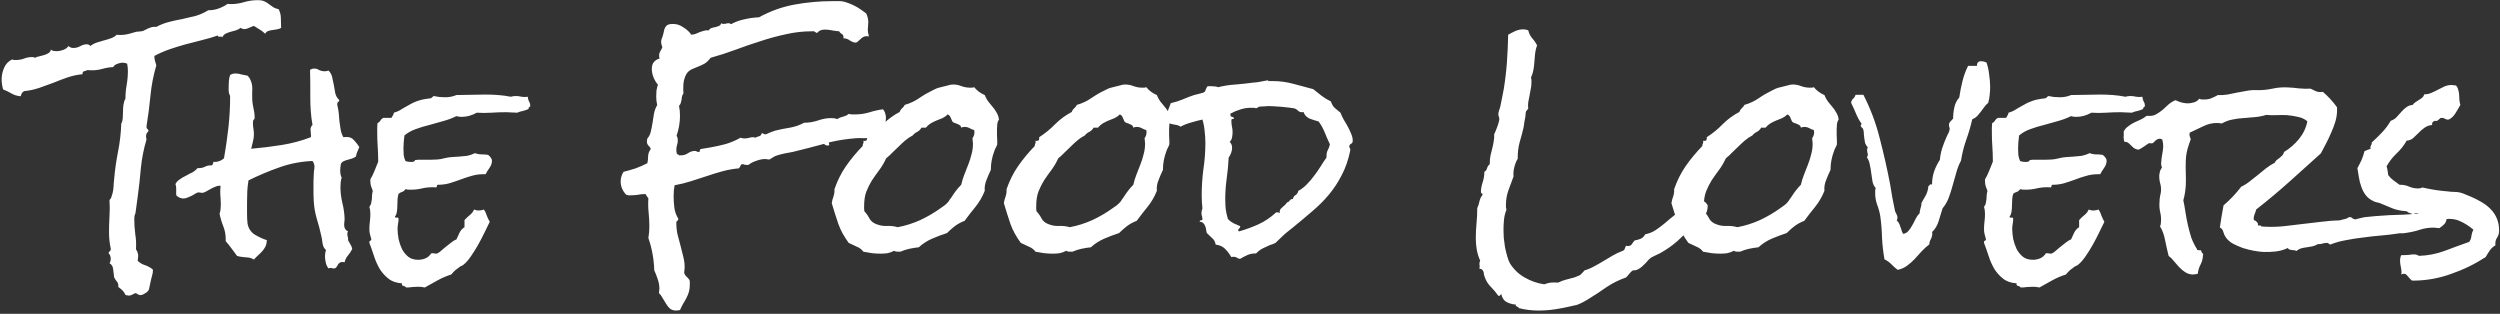 <svg width="478" height="60" viewBox="0 0 478 60" fill="none" xmlns="http://www.w3.org/2000/svg">
<rect x="0" y="0" width="478" height="60" fill="#333333" stroke="none"/>
<path d="M53.75 5.328C53.5 5.484 53.234 5.578 52.953 5.609C52.672 5.641 52.375 5.688 52.062 5.75C51.781 5.781 51.516 5.844 51.266 5.938C51.016 6.031 50.828 6.203 50.703 6.453C50.391 6.141 50.047 5.875 49.672 5.656C49.297 5.438 48.922 5.203 48.547 4.953C48.234 5.047 47.922 5.172 47.609 5.328C47.297 5.484 46.984 5.562 46.672 5.562C46.453 5.562 46.234 5.484 46.016 5.328C45.766 5.516 45.469 5.672 45.125 5.797C44.812 5.891 44.469 5.984 44.094 6.078C43.75 6.172 43.422 6.297 43.109 6.453C42.828 6.609 42.625 6.844 42.5 7.156C42.438 7 42.281 6.953 42.031 7.016C41.812 7.078 41.688 7 41.656 6.781C40.656 7.125 39.641 7.422 38.609 7.672C37.578 7.922 36.547 8.188 35.516 8.469C34.484 8.75 33.469 9.062 32.469 9.406C31.469 9.75 30.5 10.172 29.562 10.672C29.531 10.703 29.516 10.75 29.516 10.812C29.516 11.125 29.562 11.422 29.656 11.703C29.75 11.984 29.828 12.25 29.891 12.5C29.328 14.406 28.953 16.344 28.766 18.312C28.578 20.281 28.328 22.219 28.016 24.125V24.312C28.016 24.469 28.078 24.594 28.203 24.688C28.328 24.75 28.391 24.875 28.391 25.062L28.344 25.156C28.188 25.25 28.078 25.391 28.016 25.578C27.953 25.734 27.922 25.906 27.922 26.094C27.922 26.219 27.953 26.406 28.016 26.656C27.484 28.438 27.125 30.25 26.938 32.094C26.781 33.938 26.578 35.781 26.328 37.625L25.906 40.719C25.844 40.906 25.781 41.094 25.719 41.281C25.688 41.438 25.672 41.609 25.672 41.797C25.672 42.797 25.734 43.781 25.859 44.75C26.016 45.688 26.062 46.656 26 47.656C26.281 48.094 26.422 48.516 26.422 48.922C26.422 49.078 26.406 49.234 26.375 49.391C26.375 49.547 26.359 49.703 26.328 49.859C26.734 50.266 27.203 50.547 27.734 50.703C28.297 50.891 28.797 51.172 29.234 51.547V51.734C29.234 52.047 29.188 52.344 29.094 52.625C29 52.938 28.922 53.25 28.859 53.562C28.797 53.812 28.719 54.172 28.625 54.641C28.562 55.109 28.469 55.422 28.344 55.578C28.188 55.797 27.953 55.984 27.641 56.141C27.359 56.328 27.078 56.422 26.797 56.422C26.703 56.422 26.562 56.375 26.375 56.281C26.219 56.188 26.094 56.109 26 56.047C25.844 56.047 25.641 56.125 25.391 56.281C25.141 56.438 24.891 56.516 24.641 56.516C24.516 56.516 24.406 56.5 24.312 56.469C24.219 56.469 24.109 56.438 23.984 56.375C23.859 56.062 23.672 55.781 23.422 55.531C23.203 55.312 22.938 55.094 22.625 54.875C22.656 54.438 22.578 54.109 22.391 53.891C22.203 53.672 22.016 53.391 21.828 53.047C21.766 52.609 21.703 52.109 21.641 51.547C21.609 50.984 21.375 50.578 20.938 50.328C21.094 50.109 21.172 49.812 21.172 49.438C21.172 49.281 21.141 49.109 21.078 48.922C21.047 48.734 20.953 48.594 20.797 48.5V48.406C20.766 48.25 20.812 48.141 20.938 48.078C21.094 47.984 21.172 47.859 21.172 47.703V47.516C20.953 46.516 20.844 45.469 20.844 44.375C20.844 43.344 20.875 42.328 20.938 41.328C21 40.297 21 39.266 20.938 38.234C21.125 38.078 21.266 37.828 21.359 37.484C21.484 37.141 21.578 36.766 21.641 36.359C21.703 35.953 21.734 35.562 21.734 35.188C21.766 34.781 21.797 34.453 21.828 34.203C21.984 32.422 22.234 30.672 22.578 28.953C22.922 27.203 23.125 25.422 23.188 23.609C23.344 23.359 23.438 23.031 23.469 22.625C23.5 22.219 23.516 21.797 23.516 21.359C23.516 20.891 23.547 20.438 23.609 20C23.672 19.562 23.797 19.188 23.984 18.875C23.984 18 24.062 17.125 24.219 16.25C24.375 15.344 24.453 14.438 24.453 13.531C24.453 13.094 24.406 12.641 24.312 12.172C24 12.047 23.719 11.984 23.469 11.984C23.125 11.984 22.766 12.062 22.391 12.219C22.047 12.344 21.797 12.547 21.641 12.828C20.953 12.859 20.281 12.969 19.625 13.156C18.969 13.344 18.312 13.438 17.656 13.438H17.188C17.062 13.438 16.922 13.422 16.766 13.391C16.547 13.484 16.312 13.562 16.062 13.625C15.844 13.688 15.75 13.875 15.781 14.188C14.812 14.281 13.859 14.484 12.922 14.797C12.016 15.109 11.109 15.453 10.203 15.828C9.297 16.172 8.391 16.5 7.484 16.812C6.547 17.125 5.594 17.328 4.625 17.422C4.281 17.578 4.062 17.906 3.969 18.406C3.281 18.344 2.703 18.172 2.234 17.891C1.766 17.609 1.219 17.344 0.594 17.094C0.406 16.438 0.312 15.812 0.312 15.219C0.312 14.438 0.469 13.688 0.781 12.969C1.094 12.25 1.594 11.719 2.281 11.375C2.438 11.406 2.578 11.438 2.703 11.469C2.828 11.469 2.969 11.469 3.125 11.469C3.625 11.469 4.125 11.375 4.625 11.188C5.125 11 5.641 10.906 6.172 10.906C6.328 10.906 6.5 10.953 6.688 11.047C6.906 10.922 7.188 10.828 7.531 10.766C7.844 10.672 8.141 10.594 8.422 10.531C8.734 10.438 9.016 10.312 9.266 10.156C9.516 10 9.672 9.781 9.734 9.5C9.891 9.625 10.062 9.703 10.25 9.734C10.438 9.766 10.625 9.781 10.812 9.781C11.219 9.781 11.641 9.703 12.078 9.547C12.516 9.391 12.859 9.141 13.109 8.797C13.328 9.047 13.641 9.172 14.047 9.172C14.484 9.172 14.906 9.062 15.312 8.844C15.75 8.594 16.172 8.469 16.578 8.469C16.891 8.469 17.125 8.578 17.281 8.797C17.625 8.516 18.031 8.297 18.5 8.141C18.969 7.984 19.438 7.844 19.906 7.719C20.406 7.594 20.859 7.453 21.266 7.297C21.703 7.141 22.047 6.922 22.297 6.641C22.453 6.672 22.703 6.688 23.047 6.688C23.578 6.688 24.078 6.625 24.547 6.5C25.047 6.344 25.547 6.203 26.047 6.078L27.031 5.984C27.281 5.953 27.5 5.875 27.688 5.75C27.906 5.625 28.125 5.516 28.344 5.422C28.562 5.328 28.781 5.25 29 5.188C29.25 5.125 29.547 5.109 29.891 5.141C30.641 4.734 31.438 4.422 32.281 4.203C33.125 3.984 33.984 3.797 34.859 3.641C35.734 3.453 36.594 3.25 37.438 3.031C38.281 2.781 39.078 2.422 39.828 1.953H39.969C40.594 1.953 41.203 1.844 41.797 1.625C42.422 1.406 43 1.109 43.531 0.734C43.625 0.766 43.719 0.781 43.812 0.781H44.141C45.016 0.781 45.859 0.656 46.672 0.406C47.516 0.156 48.391 0.031 49.297 0.031C49.828 0.031 50.25 0.109 50.562 0.266C50.875 0.391 51.156 0.562 51.406 0.781C51.656 0.969 51.922 1.156 52.203 1.344C52.484 1.531 52.844 1.672 53.281 1.766C53.562 2.297 53.703 2.875 53.703 3.5C53.703 4.094 53.719 4.703 53.75 5.328ZM68.703 28.109C68.578 28.422 68.453 28.719 68.328 29C68.203 29.281 68.109 29.594 68.047 29.938C67.828 30.094 67.578 30.219 67.297 30.312C67.047 30.375 66.781 30.453 66.5 30.547C66.219 30.609 65.953 30.703 65.703 30.828C65.484 30.922 65.312 31.078 65.188 31.297C65.094 31.766 65.047 32.203 65.047 32.609C65.047 33.141 65.141 33.594 65.328 33.969C65.234 34.25 65.172 34.547 65.141 34.859C65.109 35.172 65.094 35.469 65.094 35.75C65.094 36.781 65.219 37.812 65.469 38.844C65.719 39.844 65.859 40.859 65.891 41.891C65.891 42.047 65.875 42.219 65.844 42.406C65.812 42.594 65.797 42.766 65.797 42.922C65.797 43.578 66.047 44.016 66.547 44.234C66.453 44.391 66.406 44.531 66.406 44.656C66.406 44.906 66.438 45.125 66.5 45.312C66.562 45.5 66.578 45.703 66.547 45.922C66.703 46.234 66.859 46.516 67.016 46.766C67.172 46.984 67.281 47.266 67.344 47.609C67.125 48.047 66.859 48.453 66.547 48.828C66.234 49.172 66.016 49.609 65.891 50.141C65.766 50.109 65.625 50.094 65.469 50.094C65.25 50.094 65.078 50.141 64.953 50.234C64.828 50.328 64.719 50.438 64.625 50.562C64.562 50.719 64.484 50.859 64.391 50.984C64.297 51.141 64.172 51.25 64.016 51.312H63.875C63.719 51.344 63.578 51.328 63.453 51.266C63.359 51.234 63.266 51.219 63.172 51.219C63.109 51.219 62.984 51.25 62.797 51.312C62.547 51 62.375 50.625 62.281 50.188C62.188 49.781 62.141 49.375 62.141 48.969C62.141 48.531 62.203 48.141 62.328 47.797C61.984 47.516 61.766 47.094 61.672 46.531C61.609 45.969 61.531 45.5 61.438 45.125C61.188 43.969 60.891 42.844 60.547 41.75C60.234 40.656 60.047 39.531 59.984 38.375C59.953 37.938 59.938 37.516 59.938 37.109V34.672C59.938 34.266 59.953 33.875 59.984 33.5C59.984 33.219 60 32.953 60.031 32.703C60.094 32.422 60.125 32.141 60.125 31.859C60.125 31.484 60 31.125 59.75 30.781C57.531 30.875 55.422 31.281 53.422 32C51.453 32.688 49.484 33.516 47.516 34.484C47.391 35.203 47.312 35.906 47.281 36.594C47.25 37.281 47.234 37.984 47.234 38.703V40.766C47.234 41.547 47.266 42.203 47.328 42.734C47.484 43.641 47.938 44.344 48.688 44.844C49.469 45.312 50.25 45.672 51.031 45.922C51 46.391 50.906 46.797 50.75 47.141C50.594 47.453 50.391 47.75 50.141 48.031C49.922 48.281 49.672 48.531 49.391 48.781C49.109 49.031 48.828 49.312 48.547 49.625C48.297 49.469 48.047 49.359 47.797 49.297C47.547 49.234 47.281 49.203 47 49.203C46.719 49.172 46.438 49.141 46.156 49.109C45.875 49.078 45.594 49.016 45.312 48.922L44.281 47.516C43.938 47.047 43.562 46.578 43.156 46.109V45.688C43.156 44.844 43 44.031 42.688 43.25C42.375 42.469 42.141 41.672 41.984 40.859C42.078 40.578 42.141 40.297 42.172 40.016C42.203 39.734 42.219 39.438 42.219 39.125C42.219 38.5 42.188 37.891 42.125 37.297C42.094 36.703 42.109 36.109 42.172 35.516H41.938C41.656 35.516 41.359 35.594 41.047 35.75C40.734 35.875 40.422 36.031 40.109 36.219C39.828 36.375 39.547 36.531 39.266 36.688C39.016 36.812 38.797 36.875 38.609 36.875C38.516 36.875 38.422 36.859 38.328 36.828C38.234 36.797 38.125 36.781 38 36.781C37.844 36.781 37.656 36.844 37.438 36.969C37.219 37.094 36.984 37.234 36.734 37.391C36.453 37.516 36.172 37.641 35.891 37.766C35.609 37.891 35.328 37.953 35.047 37.953C34.609 37.953 34.172 37.766 33.734 37.391C33.672 37.141 33.656 36.906 33.688 36.688C33.688 36.469 33.688 36.234 33.688 35.984C33.688 35.734 33.641 35.469 33.547 35.188C33.766 34.781 34.062 34.469 34.438 34.25C34.781 34 35.156 33.781 35.562 33.594C35.938 33.375 36.328 33.172 36.734 32.984C37.141 32.766 37.484 32.484 37.766 32.141H38.047C38.484 32.141 38.875 32.047 39.219 31.859C39.594 31.672 40.016 31.594 40.484 31.625C40.641 31.562 40.75 31.328 40.812 30.922L41 30.969C41.688 30.969 42.297 30.734 42.828 30.266C43.172 28.328 43.453 26.375 43.672 24.406C43.891 22.438 44 20.469 44 18.5C44 18.312 43.938 18.125 43.812 17.938C43.75 17.688 43.719 17.453 43.719 17.234V16.531C43.719 16.188 43.734 15.828 43.766 15.453C43.797 15.078 43.875 14.703 44 14.328C44.312 14.141 44.641 14.047 44.984 14.047C45.391 14.047 45.781 14.109 46.156 14.234C46.562 14.328 46.953 14.406 47.328 14.469C47.609 14.75 47.812 15.062 47.938 15.406C48.094 15.75 48.188 16.109 48.219 16.484C48.25 16.828 48.25 17.188 48.219 17.562C48.219 17.906 48.219 18.25 48.219 18.594C48.219 19.281 48.297 19.953 48.453 20.609C48.609 21.266 48.688 21.906 48.688 22.531C48.688 22.688 48.625 22.812 48.5 22.906C48.406 22.969 48.359 23.172 48.359 23.516C48.359 23.859 48.391 24.219 48.453 24.594C48.516 24.969 48.547 25.344 48.547 25.719C48.547 26.156 48.484 26.609 48.359 27.078C48.234 27.547 48.125 28 48.031 28.438C49.906 28.281 51.828 28.047 53.797 27.734C55.766 27.422 57.641 26.922 59.422 26.234C59.453 26.172 59.469 26.078 59.469 25.953C59.469 25.766 59.453 25.578 59.422 25.391C59.391 25.203 59.375 25 59.375 24.781C59.375 24.406 59.5 24.109 59.75 23.891C59.594 23.016 59.484 22.141 59.422 21.266C59.359 20.391 59.328 19.516 59.328 18.641V15.969C59.328 15.094 59.312 14.219 59.281 13.344C59.531 13.188 59.797 13.109 60.078 13.109C60.422 13.109 60.734 13.203 61.016 13.391C61.328 13.547 61.688 13.625 62.094 13.625C62.375 13.625 62.609 13.578 62.797 13.484C63.141 13.797 63.375 14.203 63.5 14.703C63.625 15.203 63.734 15.719 63.828 16.25C63.922 16.781 64.016 17.312 64.109 17.844C64.234 18.344 64.469 18.75 64.812 19.062L64.859 19.203C64.859 19.328 64.797 19.422 64.672 19.484C64.547 19.547 64.484 19.672 64.484 19.859V20.047C64.609 20.547 64.703 21.062 64.766 21.594C64.828 22.125 64.875 22.672 64.906 23.234C64.969 23.766 65.047 24.297 65.141 24.828C65.234 25.328 65.406 25.797 65.656 26.234C65.812 26.203 66.016 26.188 66.266 26.188C66.891 26.188 67.375 26.406 67.719 26.844C68.094 27.25 68.422 27.672 68.703 28.109ZM101.375 20.188V20.375C101.156 20.438 101.047 20.594 101.047 20.844C100.703 21 100.344 21.125 99.969 21.219C99.594 21.281 99.234 21.391 98.891 21.547C98.547 21.516 98.188 21.5 97.812 21.5C97.469 21.469 97.125 21.453 96.781 21.453C95.844 21.453 94.906 21.484 93.969 21.547C93.031 21.609 92.094 21.609 91.156 21.547C90.719 21.797 90.234 22 89.703 22.156C89.203 22.281 88.719 22.344 88.25 22.344C87.875 22.344 87.547 22.297 87.266 22.203C86.516 22.578 85.688 22.891 84.781 23.141C83.906 23.391 83.016 23.641 82.109 23.891C81.203 24.109 80.328 24.375 79.484 24.688C78.672 24.969 77.953 25.375 77.328 25.906C77.266 26.344 77.219 26.781 77.188 27.219C77.156 27.625 77.141 28.031 77.141 28.438C77.141 28.875 77.156 29.281 77.188 29.656C77.25 30.031 77.359 30.406 77.516 30.781C77.672 30.844 77.844 30.891 78.031 30.922C78.25 30.953 78.438 30.969 78.594 30.969C78.75 30.969 78.906 30.953 79.062 30.922C79.219 30.859 79.328 30.75 79.391 30.594C79.859 30.531 80.328 30.516 80.797 30.547C81.266 30.547 81.734 30.547 82.203 30.547C82.672 30.547 83.125 30.531 83.562 30.5C84.031 30.469 84.484 30.391 84.922 30.266C85.422 30.141 85.906 30.062 86.375 30.031C86.875 30 87.359 29.969 87.828 29.938C88.297 29.906 88.781 29.859 89.281 29.797C89.781 29.703 90.297 29.531 90.828 29.281C91.234 29.438 91.641 29.516 92.047 29.516C92.484 29.516 92.906 29.547 93.312 29.609C93.531 29.766 93.703 29.938 93.828 30.125C93.984 30.312 94.062 30.531 94.062 30.781C94.062 31.219 93.906 31.656 93.594 32.094C93.281 32.531 93.031 32.938 92.844 33.312H92.328C91.578 33.312 90.844 33.422 90.125 33.641C89.438 33.828 88.734 34.062 88.016 34.344C87.328 34.594 86.625 34.828 85.906 35.047C85.219 35.234 84.5 35.328 83.75 35.328C83.625 35.328 83.547 35.406 83.516 35.562C83.516 35.688 83.484 35.781 83.422 35.844C83.266 35.812 83.031 35.797 82.719 35.797C82 35.797 81.312 35.875 80.656 36.031C80 36.188 79.328 36.266 78.641 36.266C78.453 36.266 78.266 36.266 78.078 36.266C77.891 36.234 77.703 36.203 77.516 36.172C77.359 36.422 77.156 36.594 76.906 36.688C76.656 36.75 76.422 36.875 76.203 37.062C76.109 37.344 76.047 37.688 76.016 38.094C76.016 38.5 76 38.922 75.969 39.359C75.969 39.766 75.938 40.156 75.875 40.531C75.812 40.906 75.688 41.203 75.5 41.422C75.531 41.578 75.656 41.641 75.875 41.609C76.094 41.547 76.203 41.641 76.203 41.891C76.203 42.172 76.172 42.469 76.109 42.781C76.047 43.094 76.016 43.406 76.016 43.719C76.016 44.312 76.078 44.969 76.203 45.688C76.359 46.375 76.578 47.016 76.859 47.609C77.172 48.203 77.578 48.703 78.078 49.109C78.578 49.484 79.203 49.672 79.953 49.672C80.453 49.672 80.922 49.578 81.359 49.391C81.797 49.203 82.156 48.891 82.438 48.453L82.672 48.406C82.797 48.406 82.906 48.422 83 48.453C83.125 48.484 83.25 48.5 83.375 48.5C83.562 48.5 83.797 48.391 84.078 48.172C84.391 47.922 84.719 47.641 85.062 47.328C85.438 47.016 85.812 46.719 86.188 46.438C86.562 46.125 86.922 45.906 87.266 45.781C87.484 45.344 87.688 44.906 87.875 44.469C88.094 44.031 88.406 43.688 88.812 43.438V42.078C89.125 41.734 89.453 41.422 89.797 41.141C90.172 40.859 90.453 40.5 90.641 40.062C90.797 40.125 90.938 40.172 91.062 40.203C91.219 40.234 91.375 40.25 91.531 40.25C91.688 40.25 91.844 40.234 92 40.203C92.188 40.172 92.359 40.125 92.516 40.062C92.766 40.406 92.953 40.797 93.078 41.234C93.234 41.641 93.422 42.031 93.641 42.406C93.359 42.969 93.031 43.641 92.656 44.422C92.281 45.203 91.875 45.984 91.438 46.766C91 47.547 90.531 48.297 90.031 49.016C89.562 49.703 89.094 50.234 88.625 50.609C88.531 50.703 88.328 50.812 88.016 50.938C87.672 51.188 87.359 51.422 87.078 51.641C86.797 51.891 86.531 52.172 86.281 52.484C85.375 52.766 84.5 53.141 83.656 53.609C82.844 54.078 82.031 54.531 81.219 54.969C80.844 54.875 80.438 54.828 80 54.828C79.625 54.828 79.25 54.844 78.875 54.875C78.5 54.938 78.094 54.969 77.656 54.969C77.531 54.812 77.344 54.703 77.094 54.641C76.875 54.609 76.797 54.453 76.859 54.172C75.797 54.109 74.938 53.812 74.281 53.281C73.625 52.781 73.062 52.156 72.594 51.406C72.156 50.656 71.797 49.844 71.516 48.969C71.234 48.094 70.938 47.25 70.625 46.438V46.297C70.625 46.141 70.688 46.047 70.812 46.016C70.938 45.984 71 45.891 71 45.734C71 45.672 70.984 45.625 70.953 45.594C70.859 45.25 70.781 44.953 70.719 44.703C70.656 44.453 70.625 44.156 70.625 43.812C70.625 43.312 70.656 42.828 70.719 42.359C70.781 41.859 70.812 41.359 70.812 40.859C70.812 40.359 70.75 39.922 70.625 39.547C70.75 39.391 70.859 39.188 70.953 38.938C71.016 38.656 71.062 38.375 71.094 38.094C71.125 37.812 71.141 37.531 71.141 37.25C71.172 36.969 71.219 36.719 71.281 36.5C71.156 36.156 71.047 35.859 70.953 35.609C70.859 35.328 70.812 35 70.812 34.625V34.297C71.125 33.766 71.391 33.219 71.609 32.656C71.828 32.094 72.062 31.516 72.312 30.922V30.781C72.312 29.875 72.281 28.969 72.219 28.062C72.156 27.156 72.125 26.25 72.125 25.344V24.453C72.125 24.141 72.141 23.844 72.172 23.562C72.422 23.438 72.609 23.266 72.734 23.047C72.859 22.828 73.047 22.656 73.297 22.531H74.844L75.125 22.062C75.219 21.906 75.281 21.734 75.312 21.547C75.656 21.453 75.984 21.328 76.297 21.172C76.641 20.984 76.953 20.797 77.234 20.609C77.672 20.359 78.062 20.141 78.406 19.953C78.781 19.734 79.141 19.562 79.484 19.438C79.859 19.281 80.25 19.156 80.656 19.062C81.062 18.969 81.531 18.891 82.062 18.828C82.312 18.828 82.469 18.781 82.531 18.688C82.625 18.594 82.75 18.484 82.906 18.359C83.281 18.422 83.656 18.484 84.031 18.547C84.406 18.578 84.781 18.594 85.156 18.594C85.906 18.594 86.609 18.453 87.266 18.172C88.203 18.172 89.125 18.156 90.031 18.125C90.969 18.094 91.906 18.078 92.844 18.078C93.656 18.078 94.469 18.109 95.281 18.172C96.094 18.234 96.891 18.344 97.672 18.5C97.953 18.406 98.266 18.359 98.609 18.359C98.984 18.359 99.359 18.406 99.734 18.5C100.141 18.562 100.531 18.562 100.906 18.5C100.938 18.844 101.016 19.141 101.141 19.391C101.297 19.609 101.375 19.875 101.375 20.188ZM169.391 22.484C169.391 22.984 169.297 23.5 169.109 24.031C168.953 24.562 168.75 25.047 168.5 25.484C168.094 25.547 167.719 25.688 167.375 25.906C167.062 26.125 166.812 26.266 166.625 26.328C166.219 26.391 165.734 26.422 165.172 26.422C164.641 26.391 164.156 26.391 163.719 26.422C162.875 26.484 162.031 26.578 161.188 26.703C160.375 26.828 159.562 26.984 158.75 27.172C158.688 27.172 158.625 27.188 158.562 27.219C158.5 27.219 158.469 27.25 158.469 27.312C158.469 27.375 158.484 27.438 158.516 27.5C158.547 27.562 158.562 27.625 158.562 27.688C158.562 27.781 158.469 27.828 158.281 27.828C157.938 27.828 157.703 27.719 157.578 27.5C156.578 27.75 155.578 28.016 154.578 28.297C153.578 28.547 152.578 28.797 151.578 29.047C151.078 29.141 150.578 29.234 150.078 29.328C149.609 29.422 149.125 29.547 148.625 29.703C148.375 29.766 148.125 29.875 147.875 30.031L147.125 30.5C146.969 30.469 146.828 30.453 146.703 30.453C146.578 30.422 146.453 30.406 146.328 30.406C145.797 30.406 145.234 30.516 144.641 30.734C144.047 30.922 143.531 31.188 143.094 31.531H142.766C142.453 31.531 142.234 31.484 142.109 31.391C141.828 31.359 141.656 31.453 141.594 31.672C141.531 31.859 141.422 32.031 141.266 32.188C140.203 32.281 139.156 32.469 138.125 32.75C137.094 33.031 136.078 33.344 135.078 33.688C134.078 34 133.062 34.328 132.031 34.672C131.031 34.984 130.016 35.234 128.984 35.422C128.859 36.047 128.797 36.766 128.797 37.578C128.797 38.203 128.844 38.922 128.938 39.734C129.062 40.547 129.312 41.234 129.688 41.797V41.891C129.688 42.047 129.625 42.156 129.5 42.219C129.375 42.281 129.312 42.391 129.312 42.547C129.312 43.359 129.391 44.125 129.547 44.844C129.734 45.562 129.922 46.266 130.109 46.953C130.297 47.641 130.469 48.328 130.625 49.016C130.812 49.703 130.906 50.406 130.906 51.125C130.906 51.312 130.891 51.484 130.859 51.641C130.859 51.828 130.844 52.016 130.812 52.203C130.906 52.484 131.062 52.719 131.281 52.906C131.5 53.094 131.688 53.312 131.844 53.562C131.875 53.719 131.891 53.859 131.891 53.984V54.453C131.891 54.984 131.828 55.453 131.703 55.859C131.578 56.266 131.422 56.641 131.234 56.984C131.047 57.359 130.844 57.719 130.625 58.062C130.406 58.438 130.203 58.844 130.016 59.281C129.703 59.344 129.453 59.375 129.266 59.375C128.797 59.375 128.406 59.25 128.094 59C127.812 58.75 127.562 58.438 127.344 58.062C127.125 57.719 126.906 57.359 126.688 56.984C126.5 56.609 126.266 56.297 125.984 56.047C126.016 55.891 126.031 55.75 126.031 55.625C126.062 55.5 126.078 55.359 126.078 55.203C126.078 54.578 125.969 53.969 125.75 53.375C125.562 52.781 125.344 52.219 125.094 51.688C125.062 50.625 124.953 49.578 124.766 48.547C124.578 47.516 124.312 46.5 123.969 45.5C124.031 45.125 124.078 44.766 124.109 44.422C124.141 44.047 124.156 43.688 124.156 43.344C124.156 42.438 124.109 41.531 124.016 40.625C123.922 39.719 123.906 38.812 123.969 37.906C123.875 37.75 123.781 37.625 123.688 37.531C123.594 37.406 123.516 37.266 123.453 37.109H123.266C122.797 37.109 122.344 37.156 121.906 37.25C121.469 37.312 121.031 37.344 120.594 37.344C120.438 37.344 120.297 37.344 120.172 37.344C120.047 37.312 119.906 37.281 119.75 37.25C119.406 36.906 119.141 36.516 118.953 36.078C118.766 35.641 118.672 35.188 118.672 34.719C118.672 34.031 118.859 33.406 119.234 32.844C120.016 32.656 120.781 32.438 121.531 32.188C122.312 31.906 123.062 31.578 123.781 31.203C123.875 30.734 123.922 30.266 123.922 29.797C123.953 29.328 124.125 28.891 124.438 28.484C124.344 28.234 124.188 28.016 123.969 27.828C123.781 27.609 123.688 27.359 123.688 27.078C123.688 26.922 123.719 26.719 123.781 26.469C124.094 26.125 124.312 25.688 124.438 25.156C124.562 24.625 124.672 24.062 124.766 23.469C124.859 22.875 124.953 22.281 125.047 21.688C125.172 21.094 125.375 20.562 125.656 20.094C125.594 19.844 125.547 19.578 125.516 19.297C125.484 18.984 125.469 18.703 125.469 18.453C125.469 18.078 125.484 17.703 125.516 17.328C125.578 16.922 125.672 16.547 125.797 16.203C125.453 15.797 125.172 15.328 124.953 14.797C124.734 14.234 124.625 13.688 124.625 13.156C124.625 12.125 125.125 11.469 126.125 11.188C126.094 11.062 126.062 10.953 126.031 10.859C126.031 10.766 126.031 10.672 126.031 10.578C126.031 10.297 126.109 10.031 126.266 9.781C126.422 9.531 126.547 9.281 126.641 9.031C126.484 8.625 126.406 8.281 126.406 8C126.406 7.75 126.453 7.531 126.547 7.344C126.641 7.125 126.719 6.891 126.781 6.641C126.875 6.328 126.938 6.047 126.969 5.797C127.031 5.547 127.125 5.328 127.25 5.141C127.375 4.953 127.531 4.812 127.719 4.719C127.938 4.625 128.266 4.578 128.703 4.578C129.391 4.578 130.047 4.797 130.672 5.234C131.328 5.641 131.828 6.109 132.172 6.641C132.516 6.609 132.812 6.547 133.062 6.453C133.344 6.328 133.594 6.219 133.812 6.125C134.062 6.031 134.312 5.953 134.562 5.891C134.844 5.797 135.172 5.766 135.547 5.797C135.641 5.578 135.797 5.438 136.016 5.375C136.266 5.281 136.516 5.219 136.766 5.188C137.016 5.125 137.25 5.047 137.469 4.953C137.688 4.859 137.828 4.688 137.891 4.438C138.016 4.531 138.156 4.578 138.312 4.578C138.469 4.578 138.625 4.562 138.781 4.531C138.938 4.469 139.109 4.438 139.297 4.438C139.484 4.438 139.641 4.5 139.766 4.625C140.578 4.188 141.438 3.875 142.344 3.688C143.281 3.469 144.203 3.344 145.109 3.312C147.266 2.125 149.531 1.312 151.906 0.875C154.312 0.438 156.719 0.219 159.125 0.219C159.469 0.219 159.797 0.219 160.109 0.219C160.453 0.188 160.781 0.203 161.094 0.266C161.438 0.328 161.812 0.438 162.219 0.594C162.656 0.75 163.078 0.938 163.484 1.156C163.922 1.375 164.328 1.625 164.703 1.906C165.078 2.156 165.391 2.391 165.641 2.609C165.891 3.172 166.016 3.719 166.016 4.25C166.016 4.5 166 4.75 165.969 5C165.938 5.219 165.922 5.453 165.922 5.703C165.922 6.078 166 6.5 166.156 6.969C166.062 6.938 165.906 6.922 165.688 6.922C165.406 6.922 165.172 6.984 164.984 7.109C164.797 7.234 164.625 7.375 164.469 7.531C164.312 7.688 164.156 7.828 164 7.953C163.875 8.078 163.75 8.141 163.625 8.141C163.375 8.141 163.156 8.094 162.969 8C162.812 7.906 162.641 7.812 162.453 7.719C162.297 7.594 162.125 7.5 161.938 7.438C161.75 7.344 161.531 7.312 161.281 7.344V7.156C161.281 6.812 161.172 6.594 160.953 6.5C160.734 6.375 160.562 6.203 160.438 5.984C159.969 5.953 159.5 5.891 159.031 5.797C158.594 5.703 158.141 5.656 157.672 5.656C157.047 5.656 156.562 5.875 156.219 6.312C156.062 6.25 155.922 6.172 155.797 6.078C155.703 5.984 155.562 5.953 155.375 5.984H155.234C153.547 5.984 151.891 6.172 150.266 6.547C148.641 6.891 147.031 7.328 145.438 7.859C143.844 8.359 142.25 8.906 140.656 9.5C139.062 10.094 137.469 10.609 135.875 11.047C135.5 11.547 135.109 11.922 134.703 12.172C134.297 12.391 133.891 12.578 133.484 12.734C133.109 12.891 132.734 13.047 132.359 13.203C131.984 13.359 131.656 13.609 131.375 13.953C131.125 14.297 130.922 14.781 130.766 15.406C130.641 16 130.609 16.828 130.672 17.891C130.516 18.078 130.422 18.281 130.391 18.5C130.359 18.719 130.328 18.938 130.297 19.156C130.266 19.344 130.219 19.531 130.156 19.719C130.094 19.906 129.984 20.078 129.828 20.234C129.891 20.547 129.938 20.859 129.969 21.172C130 21.484 130.016 21.797 130.016 22.109C130.016 23.422 129.797 24.703 129.359 25.953C129.516 26.203 129.594 26.484 129.594 26.797C129.594 27.141 129.547 27.453 129.453 27.734C129.359 28.016 129.312 28.328 129.312 28.672C129.312 29.016 129.375 29.297 129.5 29.516C129.688 29.516 129.797 29.578 129.828 29.703H130.109C130.672 29.703 131.156 29.562 131.562 29.281C131.969 29 132.406 28.859 132.875 28.859C132.969 28.859 133.078 28.891 133.203 28.953C133.328 29.016 133.438 29.047 133.531 29.047C133.75 29.047 133.844 28.969 133.812 28.812C133.781 28.656 133.859 28.547 134.047 28.484L135.734 28.203C136.797 28.016 137.797 27.797 138.734 27.547C139.703 27.266 140.656 26.859 141.594 26.328C141.812 26.422 142.062 26.469 142.344 26.469C142.594 26.469 142.859 26.438 143.141 26.375C143.422 26.281 143.688 26.234 143.938 26.234C144.156 26.234 144.328 26.266 144.453 26.328C144.641 26.203 144.875 26.109 145.156 26.047C145.438 25.953 145.594 25.766 145.625 25.484H145.719C145.844 25.484 145.938 25.516 146 25.578C146.062 25.641 146.156 25.672 146.281 25.672H146.469C147.125 25.359 147.719 25.125 148.25 24.969C149.125 24.75 150.062 24.562 151.062 24.406C152.062 24.219 152.953 23.906 153.734 23.469C154.641 23.469 155.516 23.328 156.359 23.047C157.234 22.734 158.109 22.578 158.984 22.578C159.391 22.578 159.766 22.641 160.109 22.766C160.422 22.547 160.781 22.391 161.188 22.297C161.625 22.203 161.984 22.031 162.266 21.781C162.453 21.812 162.641 21.844 162.828 21.875C163.047 21.875 163.266 21.875 163.484 21.875C164.422 21.875 165.312 21.75 166.156 21.5C167.031 21.219 167.922 21.016 168.828 20.891C169.047 21.141 169.188 21.406 169.25 21.688C169.344 21.938 169.391 22.203 169.391 22.484ZM191 22.859C190.812 23.141 190.703 23.453 190.672 23.797C190.641 24.141 190.625 24.453 190.625 24.734C190.625 25.109 190.625 25.484 190.625 25.859C190.656 26.203 190.672 26.547 190.672 26.891V27.594C190.609 27.812 190.516 28.031 190.391 28.25C190.266 28.469 190.172 28.688 190.109 28.906C189.672 30.062 189.453 31.219 189.453 32.375V32.469C189.297 32.844 189.141 33.188 188.984 33.5C188.859 33.812 188.734 34.125 188.609 34.438C188.484 34.719 188.391 35.031 188.328 35.375C188.266 35.688 188.25 36.062 188.281 36.5C187.844 37.594 187.266 38.594 186.547 39.5C185.828 40.375 185.125 41.281 184.438 42.219C183.781 42.469 183.172 42.797 182.609 43.203C182.078 43.609 181.562 44.062 181.062 44.562C180.094 44.875 179.141 45.234 178.203 45.641C177.266 46.047 176.422 46.594 175.672 47.281C175.078 47.344 174.484 47.438 173.891 47.562C173.297 47.688 172.719 47.875 172.156 48.125H171.594C171.312 48.125 171.109 48.062 170.984 47.938C170.578 48.156 170.156 48.312 169.719 48.406C169.281 48.469 168.844 48.5 168.406 48.5C167.844 48.5 167.281 48.469 166.719 48.406C166.188 48.312 165.641 48.219 165.078 48.125C164.766 47.688 164.328 47.359 163.766 47.141C163.203 46.891 162.703 46.656 162.266 46.438C161.359 45.188 160.703 43.984 160.297 42.828C159.891 41.641 159.469 40.312 159.031 38.844C159.094 38.406 159.203 37.984 159.359 37.578C159.516 37.141 159.578 36.672 159.547 36.172C160.109 34.547 160.844 33.078 161.75 31.766C162.688 30.422 163.75 29.141 164.938 27.922C164.938 27.734 164.969 27.578 165.031 27.453C165.125 27.328 165.141 27.141 165.078 26.891C165.109 26.922 165.172 26.938 165.266 26.938C165.516 26.938 165.672 26.875 165.734 26.75C165.797 26.594 165.812 26.422 165.781 26.234C166.906 25.516 167.922 24.688 168.828 23.75C169.766 22.812 170.828 22.031 172.016 21.406C172.109 21.125 172.266 20.891 172.484 20.703C172.703 20.516 172.875 20.297 173 20.047C174 19.766 174.906 19.344 175.719 18.781C176.531 18.219 177.391 17.719 178.297 17.281C178.797 17 179.266 16.812 179.703 16.719C180.172 16.594 180.672 16.469 181.203 16.344C181.391 16.281 181.562 16.234 181.719 16.203C181.875 16.172 182.047 16.156 182.234 16.156C182.797 16.156 183.344 16.266 183.875 16.484C184.406 16.672 184.953 16.766 185.516 16.766C185.672 16.766 185.797 16.766 185.891 16.766C186.016 16.734 186.141 16.703 186.266 16.672C186.797 17.328 187.469 17.828 188.281 18.172C188.469 18.641 188.688 19.047 188.938 19.391C189.219 19.734 189.5 20.078 189.781 20.422C190.062 20.734 190.312 21.094 190.531 21.5C190.781 21.875 190.938 22.328 191 22.859ZM186.312 25.297C186.312 25.141 186.297 25 186.266 24.875C185.953 24.781 185.656 24.656 185.375 24.5C185.094 24.344 184.781 24.266 184.438 24.266C184.219 24.266 184 24.312 183.781 24.406C183.75 24.188 183.656 24.031 183.5 23.938C183.375 23.844 183.219 23.766 183.031 23.703C182.875 23.609 182.703 23.547 182.516 23.516C182.359 23.453 182.219 23.359 182.094 23.234C182 22.984 181.891 22.734 181.766 22.484C181.672 22.203 181.484 22 181.203 21.875C180.922 22.156 180.594 22.391 180.219 22.578C179.844 22.734 179.453 22.891 179.047 23.047C178.672 23.203 178.297 23.391 177.922 23.609C177.578 23.828 177.281 24.094 177.031 24.406H176.188C176 24.75 175.734 25.016 175.391 25.203C175.047 25.359 174.75 25.594 174.5 25.906C174 26.156 173.531 26.469 173.094 26.844C172.688 27.188 172.281 27.562 171.875 27.969C171.469 28.344 171.062 28.734 170.656 29.141C170.281 29.547 169.875 29.922 169.438 30.266C169.031 31.141 168.578 31.906 168.078 32.562C167.609 33.188 167.156 33.828 166.719 34.484C166.312 35.141 165.953 35.859 165.641 36.641C165.359 37.391 165.219 38.328 165.219 39.453V39.922C165.219 40.078 165.234 40.234 165.266 40.391C165.672 40.828 166 41.297 166.25 41.797C166.531 42.297 166.984 42.656 167.609 42.875C168.234 43.125 168.891 43.234 169.578 43.203C170.297 43.172 170.984 43.25 171.641 43.438C173.141 43.156 174.578 42.703 175.953 42.078C177.359 41.422 178.688 40.641 179.938 39.734C180.125 39.578 180.344 39.422 180.594 39.266C180.844 39.078 181.047 38.891 181.203 38.703C181.359 38.547 181.484 38.375 181.578 38.188C181.703 38 181.828 37.828 181.953 37.672C182.203 37.266 182.484 36.859 182.797 36.453C183.109 36.047 183.438 35.672 183.781 35.328C183.938 34.641 184.141 33.984 184.391 33.359C184.641 32.703 184.891 32.062 185.141 31.438C185.391 30.812 185.594 30.172 185.75 29.516C185.938 28.859 186.031 28.172 186.031 27.453C186.031 27.297 186.016 27.125 185.984 26.938C185.984 26.75 185.969 26.578 185.938 26.422C186.188 26.078 186.312 25.703 186.312 25.297ZM223.906 22.859C223.719 23.141 223.609 23.453 223.578 23.797C223.547 24.141 223.531 24.453 223.531 24.734C223.531 25.109 223.531 25.484 223.531 25.859C223.562 26.203 223.578 26.547 223.578 26.891V27.594C223.516 27.812 223.422 28.031 223.297 28.25C223.172 28.469 223.078 28.688 223.016 28.906C222.578 30.062 222.359 31.219 222.359 32.375V32.469C222.203 32.844 222.047 33.188 221.891 33.5C221.766 33.812 221.641 34.125 221.516 34.438C221.391 34.719 221.297 35.031 221.234 35.375C221.172 35.688 221.156 36.062 221.188 36.5C220.75 37.594 220.172 38.594 219.453 39.5C218.734 40.375 218.031 41.281 217.344 42.219C216.688 42.469 216.078 42.797 215.516 43.203C214.984 43.609 214.469 44.062 213.969 44.562C213 44.875 212.047 45.234 211.109 45.641C210.172 46.047 209.328 46.594 208.578 47.281C207.984 47.344 207.391 47.438 206.797 47.562C206.203 47.688 205.625 47.875 205.062 48.125H204.5C204.219 48.125 204.016 48.062 203.891 47.938C203.484 48.156 203.062 48.312 202.625 48.406C202.188 48.469 201.75 48.5 201.312 48.5C200.75 48.5 200.188 48.469 199.625 48.406C199.094 48.312 198.547 48.219 197.984 48.125C197.672 47.688 197.234 47.359 196.672 47.141C196.109 46.891 195.609 46.656 195.172 46.438C194.266 45.188 193.609 43.984 193.203 42.828C192.797 41.641 192.375 40.312 191.938 38.844C192 38.406 192.109 37.984 192.266 37.578C192.422 37.141 192.484 36.672 192.453 36.172C193.016 34.547 193.75 33.078 194.656 31.766C195.594 30.422 196.656 29.141 197.844 27.922C197.844 27.734 197.875 27.578 197.938 27.453C198.031 27.328 198.047 27.141 197.984 26.891C198.016 26.922 198.078 26.938 198.172 26.938C198.422 26.938 198.578 26.875 198.641 26.75C198.703 26.594 198.719 26.422 198.688 26.234C199.812 25.516 200.828 24.688 201.734 23.75C202.672 22.812 203.734 22.031 204.922 21.406C205.016 21.125 205.172 20.891 205.391 20.703C205.609 20.516 205.781 20.297 205.906 20.047C206.906 19.766 207.812 19.344 208.625 18.781C209.438 18.219 210.297 17.719 211.203 17.281C211.703 17 212.172 16.812 212.609 16.719C213.078 16.594 213.578 16.469 214.109 16.344C214.297 16.281 214.469 16.234 214.625 16.203C214.781 16.172 214.953 16.156 215.141 16.156C215.703 16.156 216.25 16.266 216.781 16.484C217.312 16.672 217.859 16.766 218.422 16.766C218.578 16.766 218.703 16.766 218.797 16.766C218.922 16.734 219.047 16.703 219.172 16.672C219.703 17.328 220.375 17.828 221.188 18.172C221.375 18.641 221.594 19.047 221.844 19.391C222.125 19.734 222.406 20.078 222.688 20.422C222.969 20.734 223.219 21.094 223.438 21.5C223.688 21.875 223.844 22.328 223.906 22.859ZM219.219 25.297C219.219 25.141 219.203 25 219.172 24.875C218.859 24.781 218.562 24.656 218.281 24.5C218 24.344 217.688 24.266 217.344 24.266C217.125 24.266 216.906 24.312 216.688 24.406C216.656 24.188 216.562 24.031 216.406 23.938C216.281 23.844 216.125 23.766 215.938 23.703C215.781 23.609 215.609 23.547 215.422 23.516C215.266 23.453 215.125 23.359 215 23.234C214.906 22.984 214.797 22.734 214.672 22.484C214.578 22.203 214.391 22 214.109 21.875C213.828 22.156 213.5 22.391 213.125 22.578C212.75 22.734 212.359 22.891 211.953 23.047C211.578 23.203 211.203 23.391 210.828 23.609C210.484 23.828 210.188 24.094 209.938 24.406H209.094C208.906 24.75 208.641 25.016 208.297 25.203C207.953 25.359 207.656 25.594 207.406 25.906C206.906 26.156 206.438 26.469 206 26.844C205.594 27.188 205.188 27.562 204.781 27.969C204.375 28.344 203.969 28.734 203.562 29.141C203.188 29.547 202.781 29.922 202.344 30.266C201.938 31.141 201.484 31.906 200.984 32.562C200.516 33.188 200.062 33.828 199.625 34.484C199.219 35.141 198.859 35.859 198.547 36.641C198.266 37.391 198.125 38.328 198.125 39.453V39.922C198.125 40.078 198.141 40.234 198.172 40.391C198.578 40.828 198.906 41.297 199.156 41.797C199.438 42.297 199.891 42.656 200.516 42.875C201.141 43.125 201.797 43.234 202.484 43.203C203.203 43.172 203.891 43.25 204.547 43.438C206.047 43.156 207.484 42.703 208.859 42.078C210.266 41.422 211.594 40.641 212.844 39.734C213.031 39.578 213.25 39.422 213.5 39.266C213.75 39.078 213.953 38.891 214.109 38.703C214.266 38.547 214.391 38.375 214.484 38.188C214.609 38 214.734 37.828 214.859 37.672C215.109 37.266 215.391 36.859 215.703 36.453C216.016 36.047 216.344 35.672 216.688 35.328C216.844 34.641 217.047 33.984 217.297 33.359C217.547 32.703 217.797 32.062 218.047 31.438C218.297 30.812 218.5 30.172 218.656 29.516C218.844 28.859 218.938 28.172 218.938 27.453C218.938 27.297 218.922 27.125 218.891 26.938C218.891 26.75 218.875 26.578 218.844 26.422C219.094 26.078 219.219 25.703 219.219 25.297ZM258.641 26.891C258.641 27.203 258.531 27.406 258.312 27.5C258.094 27.594 257.984 27.781 257.984 28.062C257.984 28.156 258.016 28.234 258.078 28.297C258.141 28.359 258.172 28.453 258.172 28.578V28.766C257.797 30.578 257.25 32.156 256.531 33.5C255.844 34.844 255.031 36.078 254.094 37.203C253.156 38.328 252.094 39.391 250.906 40.391C249.75 41.391 248.5 42.438 247.156 43.531C246.781 43.844 246.391 44.156 245.984 44.469C245.609 44.781 245.25 45.109 244.906 45.453L243.875 46.438C243.844 46.469 243.672 46.547 243.359 46.672C243.047 46.766 242.859 46.828 242.797 46.859C242.359 47.047 241.891 47.266 241.391 47.516C240.922 47.766 240.516 48.078 240.172 48.453C239.547 48.453 239.016 48.547 238.578 48.734C238.141 48.922 237.656 49.172 237.125 49.484C236.969 49.484 236.828 49.453 236.703 49.391C236.609 49.328 236.5 49.266 236.375 49.203C236.25 49.141 236.109 49.109 235.953 49.109C235.828 49.078 235.656 49.094 235.438 49.156C235.062 48.531 234.656 48 234.219 47.562C233.781 47.125 233.188 46.859 232.438 46.766C232.344 46.234 232.125 45.828 231.781 45.547C231.438 45.234 231.094 44.906 230.75 44.562C230.688 44.375 230.641 44.156 230.609 43.906C230.578 43.656 230.516 43.422 230.422 43.203C230.328 42.984 230.203 42.797 230.047 42.641C229.891 42.484 229.672 42.406 229.391 42.406C229.359 42.219 229.438 42.125 229.625 42.125C229.812 42.125 229.906 42.047 229.906 41.891C229.906 41.703 229.875 41.516 229.812 41.328C229.75 41.141 229.719 40.938 229.719 40.719C229.719 40.562 229.734 40.422 229.766 40.297C229.797 40.172 229.844 40.031 229.906 39.875C229.812 39.031 229.766 38.172 229.766 37.297C229.766 35.609 229.875 33.953 230.094 32.328C230.344 30.672 230.469 29 230.469 27.312C230.469 26.562 230.422 25.812 230.328 25.062C230.266 24.312 230.125 23.578 229.906 22.859C229.188 23.016 228.469 23.203 227.75 23.422C227.031 23.609 226.359 23.875 225.734 24.219C225.391 24 225.031 23.875 224.656 23.844C224.25 23.781 223.859 23.688 223.484 23.562C223.266 23.125 223.156 22.672 223.156 22.203C223.156 21.766 223.234 21.344 223.391 20.938L223.859 19.719C224.609 19.562 225.359 19.328 226.109 19.016C226.828 18.703 227.562 18.422 228.312 18.172C228.562 18.109 228.875 18.031 229.25 17.938C229.656 17.844 229.938 17.766 230.094 17.703C230.312 17.609 230.453 17.438 230.516 17.188C230.609 16.906 230.734 16.672 230.891 16.484H231.688C231.875 16.484 232.078 16.5 232.297 16.531C232.516 16.531 232.719 16.578 232.906 16.672C234.031 16.391 235.156 16.219 236.281 16.156C237.406 16.062 238.562 15.938 239.75 15.781C239.875 15.781 240.062 15.766 240.312 15.734L241.109 15.594C241.391 15.531 241.641 15.484 241.859 15.453C242.109 15.391 242.281 15.359 242.375 15.359C242.469 15.359 242.516 15.406 242.516 15.5H243.312C244.656 15.5 245.969 15.672 247.25 16.016L251.094 17.047C251.625 17.484 252.156 17.906 252.688 18.312C253.219 18.719 253.812 19.078 254.469 19.391C254.625 19.891 254.859 20.297 255.172 20.609C255.516 20.891 255.891 21.203 256.297 21.547C256.453 21.953 256.656 22.391 256.906 22.859C257.188 23.297 257.453 23.75 257.703 24.219C257.953 24.688 258.172 25.156 258.359 25.625C258.547 26.062 258.641 26.484 258.641 26.891ZM254.281 27.594C253.938 26.875 253.609 26.125 253.297 25.344C252.984 24.562 252.594 23.859 252.125 23.234C251.562 23.078 250.984 22.891 250.391 22.672C249.828 22.422 249.438 22 249.219 21.406C249.156 21.438 249.047 21.453 248.891 21.453C248.609 21.453 248.359 21.344 248.141 21.125C247.922 20.906 247.672 20.766 247.391 20.703C247.141 20.672 246.797 20.625 246.359 20.562C245.953 20.5 245.516 20.453 245.047 20.422C244.578 20.391 244.109 20.359 243.641 20.328C243.203 20.297 242.859 20.281 242.609 20.281C242.359 20.281 242.094 20.297 241.812 20.328C241.562 20.328 241.297 20.344 241.016 20.375C240.766 20.375 240.609 20.422 240.547 20.516C240.484 20.578 240.359 20.641 240.172 20.703C240.016 20.641 239.844 20.609 239.656 20.609H239.094C238.438 20.609 237.781 20.719 237.125 20.938C236.5 21.125 235.875 21.391 235.25 21.734V21.922C235.25 22.172 235.359 22.312 235.578 22.344C235.797 22.375 235.922 22.5 235.953 22.719C235.797 22.719 235.672 22.734 235.578 22.766C235.484 22.766 235.438 22.875 235.438 23.094C235.438 23.406 235.469 23.75 235.531 24.125C235.625 24.5 235.672 24.875 235.672 25.25C235.672 25.531 235.641 25.859 235.578 26.234C235.516 26.609 235.359 26.906 235.109 27.125C235.422 27.406 235.578 27.781 235.578 28.25C235.578 28.562 235.516 28.891 235.391 29.234C235.266 29.578 235.109 29.875 234.922 30.125C234.859 31.438 234.734 32.766 234.547 34.109C234.359 35.453 234.266 36.781 234.266 38.094C234.266 38.75 234.297 39.391 234.359 40.016C234.453 40.641 234.594 41.266 234.781 41.891C235.125 42.234 235.484 42.5 235.859 42.688C236.266 42.875 236.688 43.062 237.125 43.25V43.391C237.125 43.484 237.062 43.578 236.938 43.672C236.812 43.766 236.75 43.891 236.75 44.047C236.75 44.172 236.812 44.234 236.938 44.234C238.25 43.859 239.484 43.406 240.641 42.875C241.797 42.344 242.875 41.625 243.875 40.719C243.969 40.625 244.062 40.578 244.156 40.578C244.219 40.578 244.297 40.594 244.391 40.625C244.516 40.656 244.625 40.688 244.719 40.719L244.672 40.531C244.672 40.344 244.719 40.172 244.812 40.016C244.938 39.859 245.078 39.719 245.234 39.594L245.703 39.172C245.859 39.016 245.984 38.859 246.078 38.703C246.328 38.641 246.5 38.516 246.594 38.328C246.719 38.141 246.922 38.047 247.203 38.047C247.266 37.703 247.438 37.453 247.719 37.297C248 37.109 248.172 36.844 248.234 36.5C248.859 36.156 249.406 35.734 249.875 35.234C250.375 34.734 250.828 34.203 251.234 33.641C251.672 33.078 252.078 32.5 252.453 31.906C252.828 31.281 253.219 30.688 253.625 30.125V29.938C253.625 29.438 253.703 29.031 253.859 28.719C254.047 28.406 254.188 28.031 254.281 27.594ZM326.516 39.266C326.516 39.891 326.406 40.406 326.188 40.812C326 41.188 325.781 41.625 325.531 42.125C325.469 42.094 325.391 42.078 325.297 42.078C325.109 42.078 324.938 42.125 324.781 42.219C324.625 42.312 324.469 42.391 324.312 42.453C323.406 43.453 322.469 44.422 321.5 45.359C320.562 46.297 319.516 47.125 318.359 47.844C318.047 48.031 317.734 48.219 317.422 48.406C317.109 48.562 316.781 48.719 316.438 48.875C316.312 48.938 316.188 49 316.062 49.062C315.969 49.094 315.875 49.141 315.781 49.203C315.562 49.328 315.328 49.531 315.078 49.812C314.859 50.094 314.594 50.375 314.281 50.656C314 50.969 313.688 51.219 313.344 51.406C313 51.625 312.625 51.719 312.219 51.688C311.969 51.844 311.75 52.047 311.562 52.297C311.375 52.547 311.156 52.797 310.906 53.047C309.562 53.516 308.328 54.125 307.203 54.875C306.109 55.656 304.969 56.406 303.781 57.125C303.062 57.594 302.344 57.969 301.625 58.25C301.469 58.312 301.281 58.359 301.062 58.391C300.875 58.422 300.672 58.469 300.453 58.531C299.422 58.781 298.375 58.984 297.312 59.141C296.281 59.297 295.234 59.375 294.172 59.375C292.859 59.375 291.594 59.219 290.375 58.906C290.375 58.812 290.344 58.75 290.281 58.719C290.219 58.688 290.141 58.656 290.047 58.625C289.984 58.594 289.922 58.547 289.859 58.484C289.797 58.453 289.797 58.375 289.859 58.25C289.172 58.188 288.562 58.016 288.031 57.734C287.531 57.453 287.203 56.953 287.047 56.234C286.953 56.297 286.875 56.375 286.812 56.469C286.75 56.562 286.641 56.594 286.484 56.562C286.047 55.938 285.562 55.359 285.031 54.828C284.5 54.297 284.109 53.656 283.859 52.906C283.797 52.75 283.75 52.594 283.719 52.438C283.719 52.312 283.703 52.172 283.672 52.016C283.516 51.578 283.234 51.359 282.828 51.359C282.891 51.234 282.922 51.078 282.922 50.891C282.922 50.797 282.906 50.703 282.875 50.609C282.875 50.516 282.875 50.422 282.875 50.328C282.875 50.172 282.922 50.016 283.016 49.859C282.703 49.141 282.484 48.438 282.359 47.75C282.234 47.031 282.172 46.297 282.172 45.547C282.172 44.578 282.219 43.625 282.312 42.688C282.406 41.719 282.453 40.75 282.453 39.781C282.641 39.406 282.781 38.969 282.875 38.469C283 37.969 283.203 37.562 283.484 37.25C283.453 37.062 283.391 36.969 283.297 36.969C283.203 36.938 283.156 36.844 283.156 36.688C283.156 36.125 283.266 35.516 283.484 34.859C283.703 34.203 283.812 33.531 283.812 32.844C284.094 32.688 284.266 32.453 284.328 32.141C284.422 31.828 284.594 31.578 284.844 31.391V31.156C284.844 30.688 284.891 30.219 284.984 29.75C285.109 29.281 285.219 28.828 285.312 28.391C285.438 27.922 285.531 27.469 285.594 27.031C285.688 26.562 285.719 26.109 285.688 25.672C285.75 25.578 285.828 25.406 285.922 25.156C286.047 24.875 286.156 24.594 286.25 24.312C286.375 24 286.469 23.703 286.531 23.422C286.625 23.141 286.672 22.938 286.672 22.812C286.672 22.625 286.641 22.453 286.578 22.297C286.516 22.141 286.484 21.969 286.484 21.781C286.484 21.625 286.531 21.406 286.625 21.125C286.719 20.812 286.797 20.562 286.859 20.375C286.984 19.844 287.094 19.297 287.188 18.734C287.312 18.141 287.422 17.578 287.516 17.047C287.797 15.328 288 13.609 288.125 11.891C288.25 10.141 288.328 8.391 288.359 6.641C288.797 6.391 289.25 6.156 289.719 5.938C290.219 5.719 290.734 5.609 291.266 5.609C291.422 5.609 291.578 5.625 291.734 5.656C291.891 5.688 292.047 5.734 292.203 5.797C292.359 6.422 292.609 6.922 292.953 7.297C293.297 7.672 293.609 8.125 293.891 8.656C293.703 9.156 293.578 9.672 293.516 10.203L293.375 11.797C293.344 12.328 293.281 12.859 293.188 13.391C293.094 13.891 292.938 14.375 292.719 14.844C292.781 15 292.812 15.156 292.812 15.312V15.781C292.812 16.219 292.766 16.641 292.672 17.047C292.609 17.453 292.531 17.875 292.438 18.312C292.344 18.719 292.266 19.125 292.203 19.531C292.141 19.938 292.141 20.344 292.203 20.75C292.109 20.906 292.016 21.031 291.922 21.125C291.828 21.188 291.766 21.297 291.734 21.453L291.641 22.344C291.578 22.688 291.516 23.031 291.453 23.375C291.422 23.688 291.375 24.016 291.312 24.359C291.094 25.297 290.844 26.234 290.562 27.172C290.312 28.109 290.188 29.078 290.188 30.078V30.359C289.906 30.797 289.688 31.344 289.531 32C289.375 32.625 289.328 33.203 289.391 33.734C289.047 34.641 288.719 35.531 288.406 36.406C288.094 37.281 287.938 38.188 287.938 39.125C287.938 39.281 287.938 39.453 287.938 39.641C287.969 39.797 288 39.953 288.031 40.109C287.781 40.734 287.625 41.375 287.562 42.031C287.5 42.656 287.469 43.281 287.469 43.906C287.469 44.344 287.484 44.859 287.516 45.453C287.578 46.016 287.656 46.609 287.75 47.234C287.875 47.828 288.016 48.406 288.172 48.969C288.328 49.531 288.5 49.984 288.688 50.328C289.406 51.484 290.344 52.391 291.5 53.047C292.688 53.734 293.938 54.172 295.25 54.359C295.781 54.172 296.203 54.062 296.516 54.031C296.859 54 297.328 54 297.922 54.031C298.422 53.781 298.922 53.594 299.422 53.469C299.953 53.344 300.484 53.203 301.016 53.047C301.172 52.984 301.328 52.922 301.484 52.859C301.672 52.797 301.828 52.734 301.953 52.672C302.109 52.609 302.281 52.469 302.469 52.25C302.656 52.031 302.828 51.844 302.984 51.688C303.641 51.5 304.266 51.234 304.859 50.891C305.453 50.578 306.031 50.25 306.594 49.906L308.328 48.875C308.922 48.531 309.547 48.234 310.203 47.984C310.453 47.891 310.594 47.766 310.625 47.609C310.688 47.422 310.781 47.203 310.906 46.953C310.969 47.016 311.062 47.047 311.188 47.047C311.562 47.047 311.828 46.938 311.984 46.719C312.141 46.469 312.328 46.219 312.547 45.969C312.953 45.906 313.344 45.797 313.719 45.641C314.094 45.453 314.375 45.172 314.562 44.797C315.344 44.641 316.031 44.359 316.625 43.953C317.219 43.547 317.797 43.109 318.359 42.641C318.922 42.141 319.484 41.672 320.047 41.234C320.609 40.766 321.25 40.391 321.969 40.109C322.062 39.953 322.125 39.812 322.156 39.688C322.188 39.562 322.234 39.422 322.297 39.266C322.828 39.203 323.25 39.062 323.562 38.844C323.875 38.594 324.234 38.344 324.641 38.094C325.516 38.188 326.141 38.578 326.516 39.266ZM351.547 22.859C351.359 23.141 351.25 23.453 351.219 23.797C351.188 24.141 351.172 24.453 351.172 24.734C351.172 25.109 351.172 25.484 351.172 25.859C351.203 26.203 351.219 26.547 351.219 26.891V27.594C351.156 27.812 351.062 28.031 350.938 28.25C350.812 28.469 350.719 28.688 350.656 28.906C350.219 30.062 350 31.219 350 32.375V32.469C349.844 32.844 349.688 33.188 349.531 33.5C349.406 33.812 349.281 34.125 349.156 34.438C349.031 34.719 348.938 35.031 348.875 35.375C348.812 35.688 348.797 36.062 348.828 36.5C348.391 37.594 347.812 38.594 347.094 39.5C346.375 40.375 345.672 41.281 344.984 42.219C344.328 42.469 343.719 42.797 343.156 43.203C342.625 43.609 342.109 44.062 341.609 44.562C340.641 44.875 339.688 45.234 338.75 45.641C337.812 46.047 336.969 46.594 336.219 47.281C335.625 47.344 335.031 47.438 334.438 47.562C333.844 47.688 333.266 47.875 332.703 48.125H332.141C331.859 48.125 331.656 48.062 331.531 47.938C331.125 48.156 330.703 48.312 330.266 48.406C329.828 48.469 329.391 48.5 328.953 48.5C328.391 48.5 327.828 48.469 327.266 48.406C326.734 48.312 326.188 48.219 325.625 48.125C325.312 47.688 324.875 47.359 324.312 47.141C323.75 46.891 323.25 46.656 322.812 46.438C321.906 45.188 321.25 43.984 320.844 42.828C320.438 41.641 320.016 40.312 319.578 38.844C319.641 38.406 319.75 37.984 319.906 37.578C320.062 37.141 320.125 36.672 320.094 36.172C320.656 34.547 321.391 33.078 322.297 31.766C323.234 30.422 324.297 29.141 325.484 27.922C325.484 27.734 325.516 27.578 325.578 27.453C325.672 27.328 325.688 27.141 325.625 26.891C325.656 26.922 325.719 26.938 325.812 26.938C326.062 26.938 326.219 26.875 326.281 26.75C326.344 26.594 326.359 26.422 326.328 26.234C327.453 25.516 328.469 24.688 329.375 23.75C330.312 22.812 331.375 22.031 332.562 21.406C332.656 21.125 332.812 20.891 333.031 20.703C333.25 20.516 333.422 20.297 333.547 20.047C334.547 19.766 335.453 19.344 336.266 18.781C337.078 18.219 337.938 17.719 338.844 17.281C339.344 17 339.812 16.812 340.25 16.719C340.719 16.594 341.219 16.469 341.75 16.344C341.938 16.281 342.109 16.234 342.266 16.203C342.422 16.172 342.594 16.156 342.781 16.156C343.344 16.156 343.891 16.266 344.422 16.484C344.953 16.672 345.5 16.766 346.062 16.766C346.219 16.766 346.344 16.766 346.438 16.766C346.562 16.734 346.688 16.703 346.812 16.672C347.344 17.328 348.016 17.828 348.828 18.172C349.016 18.641 349.234 19.047 349.484 19.391C349.766 19.734 350.047 20.078 350.328 20.422C350.609 20.734 350.859 21.094 351.078 21.5C351.328 21.875 351.484 22.328 351.547 22.859ZM346.859 25.297C346.859 25.141 346.844 25 346.812 24.875C346.5 24.781 346.203 24.656 345.922 24.5C345.641 24.344 345.328 24.266 344.984 24.266C344.766 24.266 344.547 24.312 344.328 24.406C344.297 24.188 344.203 24.031 344.047 23.938C343.922 23.844 343.766 23.766 343.578 23.703C343.422 23.609 343.25 23.547 343.062 23.516C342.906 23.453 342.766 23.359 342.641 23.234C342.547 22.984 342.438 22.734 342.312 22.484C342.219 22.203 342.031 22 341.75 21.875C341.469 22.156 341.141 22.391 340.766 22.578C340.391 22.734 340 22.891 339.594 23.047C339.219 23.203 338.844 23.391 338.469 23.609C338.125 23.828 337.828 24.094 337.578 24.406H336.734C336.547 24.75 336.281 25.016 335.938 25.203C335.594 25.359 335.297 25.594 335.047 25.906C334.547 26.156 334.078 26.469 333.641 26.844C333.234 27.188 332.828 27.562 332.422 27.969C332.016 28.344 331.609 28.734 331.203 29.141C330.828 29.547 330.422 29.922 329.984 30.266C329.578 31.141 329.125 31.906 328.625 32.562C328.156 33.188 327.703 33.828 327.266 34.484C326.859 35.141 326.5 35.859 326.188 36.641C325.906 37.391 325.766 38.328 325.766 39.453V39.922C325.766 40.078 325.781 40.234 325.812 40.391C326.219 40.828 326.547 41.297 326.797 41.797C327.078 42.297 327.531 42.656 328.156 42.875C328.781 43.125 329.438 43.234 330.125 43.203C330.844 43.172 331.531 43.25 332.188 43.438C333.688 43.156 335.125 42.703 336.5 42.078C337.906 41.422 339.234 40.641 340.484 39.734C340.672 39.578 340.891 39.422 341.141 39.266C341.391 39.078 341.594 38.891 341.75 38.703C341.906 38.547 342.031 38.375 342.125 38.188C342.25 38 342.375 37.828 342.5 37.672C342.75 37.266 343.031 36.859 343.344 36.453C343.656 36.047 343.984 35.672 344.328 35.328C344.484 34.641 344.688 33.984 344.938 33.359C345.188 32.703 345.438 32.062 345.688 31.438C345.938 30.812 346.141 30.172 346.297 29.516C346.484 28.859 346.578 28.172 346.578 27.453C346.578 27.297 346.562 27.125 346.531 26.938C346.531 26.75 346.516 26.578 346.484 26.422C346.734 26.078 346.859 25.703 346.859 25.297ZM380.516 16.625C380.516 17.156 380.484 17.672 380.422 18.172C380.391 18.641 380.297 19.141 380.141 19.672C379.859 19.891 379.609 20.156 379.391 20.469L378.734 21.359C378.516 21.641 378.281 21.922 378.031 22.203C377.781 22.453 377.469 22.656 377.094 22.812C376.781 24.188 376.391 25.516 375.922 26.797C375.484 28.047 375.156 29.359 374.938 30.734C374.562 31.422 374.266 32.172 374.047 32.984C373.828 33.797 373.594 34.625 373.344 35.469C373.125 36.281 372.875 37.062 372.594 37.812C372.312 38.562 371.922 39.234 371.422 39.828C371.172 40.578 370.922 41.391 370.672 42.266C370.422 43.109 370 43.812 369.406 44.375C369.438 44.438 369.453 44.531 369.453 44.656C369.453 45.031 369.359 45.391 369.172 45.734C368.984 46.047 368.891 46.375 368.891 46.719C368.391 47.094 367.906 47.531 367.438 48.031C367 48.531 366.547 49.031 366.078 49.531C365.609 50.031 365.109 50.469 364.578 50.844C364.047 51.219 363.469 51.469 362.844 51.594C362.406 51.281 362 50.922 361.625 50.516C361.25 50.141 360.812 49.828 360.312 49.578C360.062 48.172 359.906 46.797 359.844 45.453C359.812 44.078 359.703 42.719 359.516 41.375C359.391 40.594 359.188 39.844 358.906 39.125C358.656 38.406 358.531 37.672 358.531 36.922C358.531 36.766 358.531 36.609 358.531 36.453C358.562 36.266 358.594 36.094 358.625 35.938C358.312 35.594 358.109 35.172 358.016 34.672C357.922 34.141 357.844 33.609 357.781 33.078C357.719 32.516 357.625 31.969 357.5 31.438C357.406 30.906 357.219 30.453 356.938 30.078C357.062 29.953 357.125 29.781 357.125 29.562C357.125 29.406 357.094 29.25 357.031 29.094C357 28.938 356.984 28.781 356.984 28.625C356.984 28.5 357.031 28.359 357.125 28.203C356.875 27.891 356.703 27.609 356.609 27.359C356.547 27.078 356.5 26.812 356.469 26.562C356.438 26.281 356.406 26 356.375 25.719C356.375 25.438 356.344 25.141 356.281 24.828C356.219 24.609 356.109 24.453 355.953 24.359C355.828 24.234 355.766 24.141 355.766 24.078C355.766 23.922 355.828 23.797 355.953 23.703C355.516 23.078 355.156 22.422 354.875 21.734C354.594 21.047 354.281 20.359 353.938 19.672C353.969 19.328 354.094 19.062 354.312 18.875C354.531 18.688 354.688 18.438 354.781 18.125H356.281C357.656 20.812 358.703 23.609 359.422 26.516C360.172 29.391 360.828 32.297 361.391 35.234C361.547 36.078 361.688 36.922 361.812 37.766C361.969 38.609 362.141 39.469 362.328 40.344C362.391 40.531 362.484 40.734 362.609 40.953C362.734 41.172 362.797 41.391 362.797 41.609C362.797 41.797 362.75 41.984 362.656 42.172C362.844 42.297 362.984 42.469 363.078 42.688C363.203 42.906 363.297 43.141 363.359 43.391C363.453 43.609 363.531 43.844 363.594 44.094C363.656 44.312 363.75 44.516 363.875 44.703C364.25 44.672 364.578 44.5 364.859 44.188C365.141 43.875 365.391 43.516 365.609 43.109C365.859 42.672 366.078 42.25 366.266 41.844C366.484 41.406 366.734 41.062 367.016 40.812C367.047 40.469 367.109 40.141 367.203 39.828C367.328 39.484 367.391 39.141 367.391 38.797C367.703 38.266 367.984 37.766 368.234 37.297C368.484 36.828 368.641 36.266 368.703 35.609C368.859 35.484 368.953 35.391 368.984 35.328C369.016 35.234 369.156 35.219 369.406 35.281C369.406 34.438 369.531 33.625 369.781 32.844C370.062 32.031 370.438 31.266 370.906 30.547C370.969 29.828 371.109 29.109 371.328 28.391C371.578 27.641 371.859 26.906 372.172 26.188C372.266 25.969 372.391 25.719 372.547 25.438C372.703 25.125 372.781 24.844 372.781 24.594C372.781 24.469 372.75 24.359 372.688 24.266C372.656 24.141 372.641 24.016 372.641 23.891C372.641 23.641 372.734 23.422 372.922 23.234C373.109 23.047 373.281 22.859 373.438 22.672C373.438 21.953 373.516 21.234 373.672 20.516C373.828 19.797 374.141 19.172 374.609 18.641C374.766 17.578 374.969 16.547 375.219 15.547C375.469 14.516 375.828 13.531 376.297 12.594H377.984C377.984 12 378.25 11.703 378.781 11.703C379.094 11.703 379.438 11.781 379.812 11.938C380.062 12.625 380.234 13.406 380.328 14.281C380.453 15.125 380.516 15.906 380.516 16.625ZM410.094 20.188V20.375C409.875 20.438 409.766 20.594 409.766 20.844C409.422 21 409.062 21.125 408.688 21.219C408.312 21.281 407.953 21.391 407.609 21.547C407.266 21.516 406.906 21.5 406.531 21.5C406.188 21.469 405.844 21.453 405.5 21.453C404.562 21.453 403.625 21.484 402.688 21.547C401.75 21.609 400.812 21.609 399.875 21.547C399.438 21.797 398.953 22 398.422 22.156C397.922 22.281 397.438 22.344 396.969 22.344C396.594 22.344 396.266 22.297 395.984 22.203C395.234 22.578 394.406 22.891 393.5 23.141C392.625 23.391 391.734 23.641 390.828 23.891C389.922 24.109 389.047 24.375 388.203 24.688C387.391 24.969 386.672 25.375 386.047 25.906C385.984 26.344 385.938 26.781 385.906 27.219C385.875 27.625 385.859 28.031 385.859 28.438C385.859 28.875 385.875 29.281 385.906 29.656C385.969 30.031 386.078 30.406 386.234 30.781C386.391 30.844 386.562 30.891 386.75 30.922C386.969 30.953 387.156 30.969 387.312 30.969C387.469 30.969 387.625 30.953 387.781 30.922C387.938 30.859 388.047 30.75 388.109 30.594C388.578 30.531 389.047 30.516 389.516 30.547C389.984 30.547 390.453 30.547 390.922 30.547C391.391 30.547 391.844 30.531 392.281 30.5C392.75 30.469 393.203 30.391 393.641 30.266C394.141 30.141 394.625 30.062 395.094 30.031C395.594 30 396.078 29.969 396.547 29.938C397.016 29.906 397.5 29.859 398 29.797C398.5 29.703 399.016 29.531 399.547 29.281C399.953 29.438 400.359 29.516 400.766 29.516C401.203 29.516 401.625 29.547 402.031 29.609C402.25 29.766 402.422 29.938 402.547 30.125C402.703 30.312 402.781 30.531 402.781 30.781C402.781 31.219 402.625 31.656 402.312 32.094C402 32.531 401.75 32.938 401.562 33.312H401.047C400.297 33.312 399.562 33.422 398.844 33.641C398.156 33.828 397.453 34.062 396.734 34.344C396.047 34.594 395.344 34.828 394.625 35.047C393.938 35.234 393.219 35.328 392.469 35.328C392.344 35.328 392.266 35.406 392.234 35.562C392.234 35.688 392.203 35.781 392.141 35.844C391.984 35.812 391.75 35.797 391.438 35.797C390.719 35.797 390.031 35.875 389.375 36.031C388.719 36.188 388.047 36.266 387.359 36.266C387.172 36.266 386.984 36.266 386.797 36.266C386.609 36.234 386.422 36.203 386.234 36.172C386.078 36.422 385.875 36.594 385.625 36.688C385.375 36.75 385.141 36.875 384.922 37.062C384.828 37.344 384.766 37.688 384.734 38.094C384.734 38.5 384.719 38.922 384.688 39.359C384.688 39.766 384.656 40.156 384.594 40.531C384.531 40.906 384.406 41.203 384.219 41.422C384.25 41.578 384.375 41.641 384.594 41.609C384.812 41.547 384.922 41.641 384.922 41.891C384.922 42.172 384.891 42.469 384.828 42.781C384.766 43.094 384.734 43.406 384.734 43.719C384.734 44.312 384.797 44.969 384.922 45.688C385.078 46.375 385.297 47.016 385.578 47.609C385.891 48.203 386.297 48.703 386.797 49.109C387.297 49.484 387.922 49.672 388.672 49.672C389.172 49.672 389.641 49.578 390.078 49.391C390.516 49.203 390.875 48.891 391.156 48.453L391.391 48.406C391.516 48.406 391.625 48.422 391.719 48.453C391.844 48.484 391.969 48.5 392.094 48.5C392.281 48.5 392.516 48.391 392.797 48.172C393.109 47.922 393.438 47.641 393.781 47.328C394.156 47.016 394.531 46.719 394.906 46.438C395.281 46.125 395.641 45.906 395.984 45.781C396.203 45.344 396.406 44.906 396.594 44.469C396.812 44.031 397.125 43.688 397.531 43.438V42.078C397.844 41.734 398.172 41.422 398.516 41.141C398.891 40.859 399.172 40.5 399.359 40.062C399.516 40.125 399.656 40.172 399.781 40.203C399.938 40.234 400.094 40.25 400.25 40.25C400.406 40.25 400.562 40.234 400.719 40.203C400.906 40.172 401.078 40.125 401.234 40.062C401.484 40.406 401.672 40.797 401.797 41.234C401.953 41.641 402.141 42.031 402.359 42.406C402.078 42.969 401.75 43.641 401.375 44.422C401 45.203 400.594 45.984 400.156 46.766C399.719 47.547 399.25 48.297 398.75 49.016C398.281 49.703 397.812 50.234 397.344 50.609C397.25 50.703 397.047 50.812 396.734 50.938C396.391 51.188 396.078 51.422 395.797 51.641C395.516 51.891 395.25 52.172 395 52.484C394.094 52.766 393.219 53.141 392.375 53.609C391.562 54.078 390.75 54.531 389.938 54.969C389.562 54.875 389.156 54.828 388.719 54.828C388.344 54.828 387.969 54.844 387.594 54.875C387.219 54.938 386.812 54.969 386.375 54.969C386.25 54.812 386.062 54.703 385.812 54.641C385.594 54.609 385.516 54.453 385.578 54.172C384.516 54.109 383.656 53.812 383 53.281C382.344 52.781 381.781 52.156 381.312 51.406C380.875 50.656 380.516 49.844 380.234 48.969C379.953 48.094 379.656 47.25 379.344 46.438V46.297C379.344 46.141 379.406 46.047 379.531 46.016C379.656 45.984 379.719 45.891 379.719 45.734C379.719 45.672 379.703 45.625 379.672 45.594C379.578 45.25 379.5 44.953 379.438 44.703C379.375 44.453 379.344 44.156 379.344 43.812C379.344 43.312 379.375 42.828 379.438 42.359C379.5 41.859 379.531 41.359 379.531 40.859C379.531 40.359 379.469 39.922 379.344 39.547C379.469 39.391 379.578 39.188 379.672 38.938C379.734 38.656 379.781 38.375 379.812 38.094C379.844 37.812 379.859 37.531 379.859 37.25C379.891 36.969 379.938 36.719 380 36.5C379.875 36.156 379.766 35.859 379.672 35.609C379.578 35.328 379.531 35 379.531 34.625V34.297C379.844 33.766 380.109 33.219 380.328 32.656C380.547 32.094 380.781 31.516 381.031 30.922V30.781C381.031 29.875 381 28.969 380.938 28.062C380.875 27.156 380.844 26.25 380.844 25.344V24.453C380.844 24.141 380.859 23.844 380.891 23.562C381.141 23.438 381.328 23.266 381.453 23.047C381.578 22.828 381.766 22.656 382.016 22.531H383.562L383.844 22.062C383.938 21.906 384 21.734 384.031 21.547C384.375 21.453 384.703 21.328 385.016 21.172C385.359 20.984 385.672 20.797 385.953 20.609C386.391 20.359 386.781 20.141 387.125 19.953C387.5 19.734 387.859 19.562 388.203 19.438C388.578 19.281 388.969 19.156 389.375 19.062C389.781 18.969 390.25 18.891 390.781 18.828C391.031 18.828 391.188 18.781 391.25 18.688C391.344 18.594 391.469 18.484 391.625 18.359C392 18.422 392.375 18.484 392.75 18.547C393.125 18.578 393.5 18.594 393.875 18.594C394.625 18.594 395.328 18.453 395.984 18.172C396.922 18.172 397.844 18.156 398.75 18.125C399.688 18.094 400.625 18.078 401.562 18.078C402.375 18.078 403.188 18.109 404 18.172C404.812 18.234 405.609 18.344 406.391 18.5C406.672 18.406 406.984 18.359 407.328 18.359C407.703 18.359 408.078 18.406 408.453 18.5C408.859 18.562 409.25 18.562 409.625 18.5C409.656 18.844 409.734 19.141 409.859 19.391C410.016 19.609 410.094 19.875 410.094 20.188ZM467.797 41.844C467.734 42.312 467.562 42.672 467.281 42.922C467.031 43.172 466.734 43.406 466.391 43.625C466.234 43.594 466.078 43.578 465.922 43.578C465.797 43.547 465.656 43.531 465.5 43.531C464.531 43.5 463.609 43.625 462.734 43.906C461.891 44.188 461.016 44.391 460.109 44.516C459.797 44.578 459.5 44.609 459.219 44.609C458.969 44.578 458.703 44.594 458.422 44.656C457.422 44.812 456.359 44.938 455.234 45.031C454.109 45.125 452.984 45.25 451.859 45.406C450.734 45.531 449.625 45.703 448.531 45.922C447.469 46.109 446.469 46.391 445.531 46.766C445.438 46.703 445.344 46.641 445.25 46.578C445.156 46.484 445.047 46.438 444.922 46.438C444.609 46.438 444.312 46.484 444.031 46.578C443.75 46.672 443.469 46.703 443.188 46.672C442.875 46.859 442.531 47 442.156 47.094C441.812 47.156 441.453 47.219 441.078 47.281C440.734 47.312 440.391 47.375 440.047 47.469C439.703 47.562 439.375 47.734 439.062 47.984C438.812 47.859 438.5 47.797 438.125 47.797C437.781 47.766 437.547 47.641 437.422 47.422C436.703 47.766 435.938 47.984 435.125 48.078C434.344 48.172 433.547 48.203 432.734 48.172C432.203 48.141 431.594 48.062 430.906 47.938C430.219 47.812 429.531 47.641 428.844 47.422C428.156 47.172 427.516 46.891 426.922 46.578C426.328 46.234 425.875 45.828 425.562 45.359C425.344 45.047 425.188 44.703 425.094 44.328C425 43.953 424.781 43.672 424.438 43.484C424.531 42.766 424.641 42.062 424.766 41.375C424.891 40.688 425.016 39.984 425.141 39.266C425.766 38.734 426.359 38.172 426.922 37.578C427.484 36.984 428.016 36.359 428.516 35.703C429.109 35.422 429.656 35.078 430.156 34.672C430.688 34.266 431.203 33.859 431.703 33.453C432.234 33.016 432.75 32.594 433.25 32.188C433.781 31.781 434.344 31.422 434.938 31.109C435.031 30.891 435.156 30.719 435.312 30.594C435.5 30.438 435.688 30.297 435.875 30.172C436.062 30.016 436.234 29.859 436.391 29.703C436.547 29.516 436.656 29.297 436.719 29.047C437.812 28.391 438.766 27.562 439.578 26.562C440.391 25.562 440.922 24.438 441.172 23.188C440.641 22.75 440.031 22.469 439.344 22.344C438.688 22.188 438 22.078 437.281 22.016C436.656 21.984 436 21.984 435.312 22.016C434.656 22.047 433.984 22.031 433.297 21.969C432.609 22.188 431.891 22.328 431.141 22.391C430.422 22.453 429.703 22.516 428.984 22.578C428.266 22.609 427.547 22.703 426.828 22.859C426.141 22.984 425.469 23.234 424.812 23.609C424.688 23.609 424.562 23.594 424.438 23.562C424.344 23.531 424.234 23.516 424.109 23.516C423.109 23.484 422.172 23.688 421.297 24.125C420.422 24.531 419.562 24.938 418.719 25.344C418.656 25.469 418.625 25.562 418.625 25.625C418.625 25.812 418.656 26 418.719 26.188C418.812 26.344 418.859 26.516 418.859 26.703C418.828 26.734 418.812 26.766 418.812 26.797C418.812 26.828 418.797 26.859 418.766 26.891C418.734 27.047 418.688 27.188 418.625 27.312C418.594 27.438 418.547 27.578 418.484 27.734C418.141 28.734 417.953 29.719 417.922 30.688C417.891 31.5 417.891 32.297 417.922 33.078C417.953 33.859 417.953 34.656 417.922 35.469C417.859 36.469 417.703 37.406 417.453 38.281C417.609 39.031 417.75 39.828 417.875 40.672C418 41.484 418.156 42.297 418.344 43.109C418.531 43.922 418.75 44.719 419 45.5C419.281 46.25 419.641 46.969 420.078 47.656C420.047 47.719 420.062 47.766 420.125 47.797C420.188 47.828 420.25 47.844 420.312 47.844H420.688C420.844 47.844 420.906 47.906 420.875 48.031C420.938 48.125 420.984 48.219 421.016 48.312C421.047 48.375 421.109 48.438 421.203 48.5C421.266 48.594 421.266 48.719 421.203 48.875C421.172 49.5 421.016 50.078 420.734 50.609C420.453 51.141 420.281 51.719 420.219 52.344C419.844 52.438 419.5 52.484 419.188 52.484C418.656 52.453 418.188 52.297 417.781 52.016C417.375 51.766 417 51.453 416.656 51.078C416.312 50.703 415.984 50.328 415.672 49.953C415.359 49.547 415.016 49.203 414.641 48.922C414.422 48.047 414.203 47.078 413.984 46.016C413.797 44.953 413.469 44.047 413 43.297C413.125 43.016 413.188 42.672 413.188 42.266C413.219 41.641 413.156 41.031 413 40.438C412.875 39.812 412.844 39.188 412.906 38.562C412.906 38.219 412.938 37.875 413 37.531C413.094 37.188 413.156 36.844 413.188 36.5C413.219 35.969 413.156 35.453 413 34.953C412.875 34.453 412.828 33.938 412.859 33.406C412.891 33.156 412.938 32.922 413 32.703C413.094 32.453 413.219 32.234 413.375 32.047C413.219 31.672 413.172 31.312 413.234 30.969C413.266 30.438 413.328 29.938 413.422 29.469C413.516 29 413.578 28.531 413.609 28.062C413.609 27.812 413.594 27.578 413.562 27.359C413.531 27.109 413.484 26.875 413.422 26.656L413 26.516C412.812 26.516 412.625 26.562 412.438 26.656C412.281 26.75 412.141 26.859 412.016 26.984C411.891 27.109 411.781 27.219 411.688 27.312C411.594 27.375 411.5 27.406 411.406 27.406C411.344 27.406 411.266 27.406 411.172 27.406C411.109 27.375 411.047 27.359 410.984 27.359C410.922 27.359 410.797 27.422 410.609 27.547C410.453 27.672 410.25 27.812 410 27.969C409.781 28.094 409.562 28.234 409.344 28.391C409.125 28.516 408.953 28.594 408.828 28.625C408.484 28.562 408.203 28.453 407.984 28.297C407.797 28.109 407.609 27.938 407.422 27.781C407.266 27.594 407.094 27.438 406.906 27.312C406.719 27.156 406.484 27.094 406.203 27.125C406.109 26.938 406.062 26.734 406.062 26.516C406.031 26.297 406.031 26.078 406.062 25.859V25.109C406.281 24.703 406.578 24.375 406.953 24.125C407.297 23.844 407.672 23.609 408.078 23.422L409.297 22.859C409.703 22.672 410.078 22.438 410.422 22.156H410.844C411.406 22.188 411.891 22.078 412.297 21.828C412.734 21.578 413.141 21.297 413.516 20.984C413.891 20.641 414.266 20.297 414.641 19.953C415.047 19.609 415.484 19.344 415.953 19.156C416.297 19.312 416.656 19.453 417.031 19.578C417.406 19.672 417.797 19.734 418.203 19.766C418.609 19.766 419.031 19.703 419.469 19.578C419.906 19.453 420.25 19.219 420.5 18.875C420.656 18.938 420.781 18.984 420.875 19.016C421 19.016 421.141 19.016 421.297 19.016C421.766 19.047 422.234 18.984 422.703 18.828C423.172 18.641 423.625 18.422 424.062 18.172C424.688 18.203 425.297 18.172 425.891 18.078C426.516 17.953 427.125 17.828 427.719 17.703C428.344 17.578 428.953 17.469 429.547 17.375C430.172 17.25 430.797 17.203 431.422 17.234C432.453 17.266 433.469 17.172 434.469 16.953C435.469 16.734 436.484 16.656 437.516 16.719C438.234 16.75 438.938 16.812 439.625 16.906C440.344 16.969 441.062 16.984 441.781 16.953C442.188 17.141 442.547 17.312 442.859 17.469C443.203 17.594 443.625 17.625 444.125 17.562C445.125 18.406 446.031 19.391 446.844 20.516V21.312C446.812 22.031 446.688 22.734 446.469 23.422C446.25 24.109 445.984 24.797 445.672 25.484C445.391 26.141 445.078 26.797 444.734 27.453C444.391 28.078 444.062 28.703 443.75 29.328C441.719 31.172 439.688 33 437.656 34.812C435.625 36.625 433.531 38.375 431.375 40.062C431.312 40.375 431.219 40.656 431.094 40.906C431 41.156 430.938 41.422 430.906 41.703C430.906 41.859 430.922 41.984 430.953 42.078C431.172 42.141 431.359 42.266 431.516 42.453C431.703 42.609 431.766 42.828 431.703 43.109H432.125C432.281 43.109 432.359 43.172 432.359 43.297L433.109 43.344C434.297 43.406 435.484 43.375 436.672 43.25C437.859 43.125 439.047 42.984 440.234 42.828C441.453 42.672 442.656 42.531 443.844 42.406C445.031 42.25 446.219 42.156 447.406 42.125C447.688 42.031 447.984 41.953 448.297 41.891C448.609 41.828 448.891 41.703 449.141 41.516H449.281C449.5 41.516 449.656 41.578 449.75 41.703C449.875 41.828 450.047 41.906 450.266 41.938C450.422 41.938 450.578 41.906 450.734 41.844C450.922 41.781 451.109 41.734 451.297 41.703C451.734 41.578 452.188 41.5 452.656 41.469C453.156 41.438 453.641 41.391 454.109 41.328C455.922 41.172 457.719 41.078 459.5 41.047C461.281 40.984 463.062 40.75 464.844 40.344C465 40.562 465.219 40.719 465.5 40.812C465.781 40.875 466.078 40.953 466.391 41.047C466.703 41.109 466.984 41.188 467.234 41.281C467.516 41.375 467.703 41.562 467.797 41.844ZM477.828 44.094C477.828 44.625 477.688 45.094 477.406 45.5C477.156 45.875 477.062 46.344 477.125 46.906C476.688 47.156 476.328 47.484 476.047 47.891C475.766 48.297 475.5 48.719 475.25 49.156C473.188 50.5 470.969 51.578 468.594 52.391C466.25 53.234 463.828 53.656 461.328 53.656C461.172 53.656 461.031 53.578 460.906 53.422C460.781 53.297 460.656 53.156 460.531 53C460.406 52.844 460.266 52.688 460.109 52.531C459.984 52.406 459.828 52.344 459.641 52.344C459.422 52.344 459.25 52.391 459.125 52.484C459.125 52.422 459.125 52.359 459.125 52.297C459.156 52.266 459.172 52.219 459.172 52.156C459.172 51.781 459.125 51.391 459.031 50.984C458.938 50.609 458.891 50.234 458.891 49.859C458.891 49.422 458.969 49.062 459.125 48.781H459.688C460 48.781 460.297 48.766 460.578 48.734C460.891 48.672 461.219 48.641 461.562 48.641C461.906 48.641 462.219 48.734 462.5 48.922C464.219 48.859 465.844 48.547 467.375 47.984C468.938 47.391 470.516 46.812 472.109 46.25C472.359 45.906 472.5 45.531 472.531 45.125C472.594 44.688 472.719 44.281 472.906 43.906C472.094 43.219 471.266 42.688 470.422 42.312C469.609 41.906 468.656 41.766 467.562 41.891C466.906 41.484 466.203 41.25 465.453 41.188C464.734 41.125 464 41.031 463.25 40.906C463.062 40.875 462.859 40.844 462.641 40.812C462.453 40.75 462.25 40.719 462.031 40.719C461.875 40.719 461.719 40.766 461.562 40.859C461.438 40.922 461.406 41.031 461.469 41.188C461.312 40.938 461.094 40.797 460.812 40.766C460.562 40.703 460.344 40.578 460.156 40.391C459.156 40.328 458.281 40.156 457.531 39.875C456.781 39.562 455.953 39.219 455.047 38.844C454.797 38.75 454.547 38.688 454.297 38.656C454.078 38.594 453.859 38.5 453.641 38.375C453.078 38.094 452.625 37.719 452.281 37.25C451.938 36.781 451.672 36.266 451.484 35.703C451.266 35.109 451.109 34.5 451.016 33.875C450.922 33.25 450.828 32.672 450.734 32.141C451.016 31.641 451.281 31.125 451.531 30.594C451.75 30.062 451.938 29.5 452.094 28.906C452.281 28.812 452.469 28.734 452.656 28.672C452.844 28.609 453.047 28.531 453.266 28.438C453.234 28.375 453.219 28.297 453.219 28.203C453.219 28.047 453.266 27.891 453.359 27.734C453.484 27.578 453.516 27.422 453.453 27.266C454.141 26.641 454.797 26 455.422 25.344C456.078 24.656 456.641 23.906 457.109 23.094C457.578 22.938 457.953 22.703 458.234 22.391C458.516 22.078 458.797 21.766 459.078 21.453C459.359 21.109 459.672 20.812 460.016 20.562C460.359 20.281 460.797 20.109 461.328 20.047C461.453 19.828 461.625 19.656 461.844 19.531C462.062 19.375 462.281 19.234 462.5 19.109C462.719 18.984 462.922 18.844 463.109 18.688C463.297 18.531 463.438 18.312 463.531 18.031C464.031 18.031 464.484 17.938 464.891 17.75C465.328 17.562 465.75 17.359 466.156 17.141C466.562 16.922 466.969 16.719 467.375 16.531C467.812 16.344 468.281 16.25 468.781 16.25C468.906 16.25 469.031 16.266 469.156 16.297C469.281 16.297 469.422 16.312 469.578 16.344C469.797 16.562 469.938 16.828 470 17.141C470.094 17.422 470.156 17.734 470.188 18.078C470.219 18.422 470.234 18.766 470.234 19.109C470.266 19.453 470.328 19.766 470.422 20.047C470.141 20.578 469.828 21.109 469.484 21.641C469.172 22.172 468.75 22.578 468.219 22.859H468.125C467.906 22.891 467.703 22.844 467.516 22.719C467.328 22.594 467.109 22.531 466.859 22.531C466.703 22.531 466.578 22.578 466.484 22.672L466.25 22.906C466.188 22.969 466.094 23.031 465.969 23.094C465.875 23.156 465.734 23.156 465.547 23.094C465.109 23.25 464.938 23.516 465.031 23.891C464.438 23.953 463.938 24.141 463.531 24.453C463.125 24.734 462.75 25.062 462.406 25.438C462.062 25.781 461.719 26.109 461.375 26.422C461.031 26.703 460.625 26.859 460.156 26.891C459.625 27.828 458.969 28.656 458.188 29.375C457.438 30.094 456.812 30.906 456.312 31.812C456.406 32.062 456.469 32.328 456.5 32.609C456.531 32.891 456.578 33.188 456.641 33.5C456.922 33.875 457.25 34.203 457.625 34.484C458.031 34.766 458.422 35.047 458.797 35.328H458.938C459.562 35.328 460.141 35.453 460.672 35.703C461.203 35.922 461.766 36.031 462.359 36.031C462.672 36.031 462.938 35.969 463.156 35.844C463.969 36.031 464.766 36.188 465.547 36.312C466.359 36.438 467.172 36.531 467.984 36.594C468.391 36.656 468.797 36.688 469.203 36.688C469.641 36.688 470.047 36.734 470.422 36.828C470.766 36.922 471.109 37.047 471.453 37.203C471.797 37.328 472.141 37.469 472.484 37.625C473.203 37.938 473.875 38.281 474.5 38.656C475.156 39.031 475.734 39.484 476.234 40.016C476.734 40.516 477.125 41.109 477.406 41.797C477.688 42.453 477.828 43.219 477.828 44.094Z" fill="white"/>
</svg>
